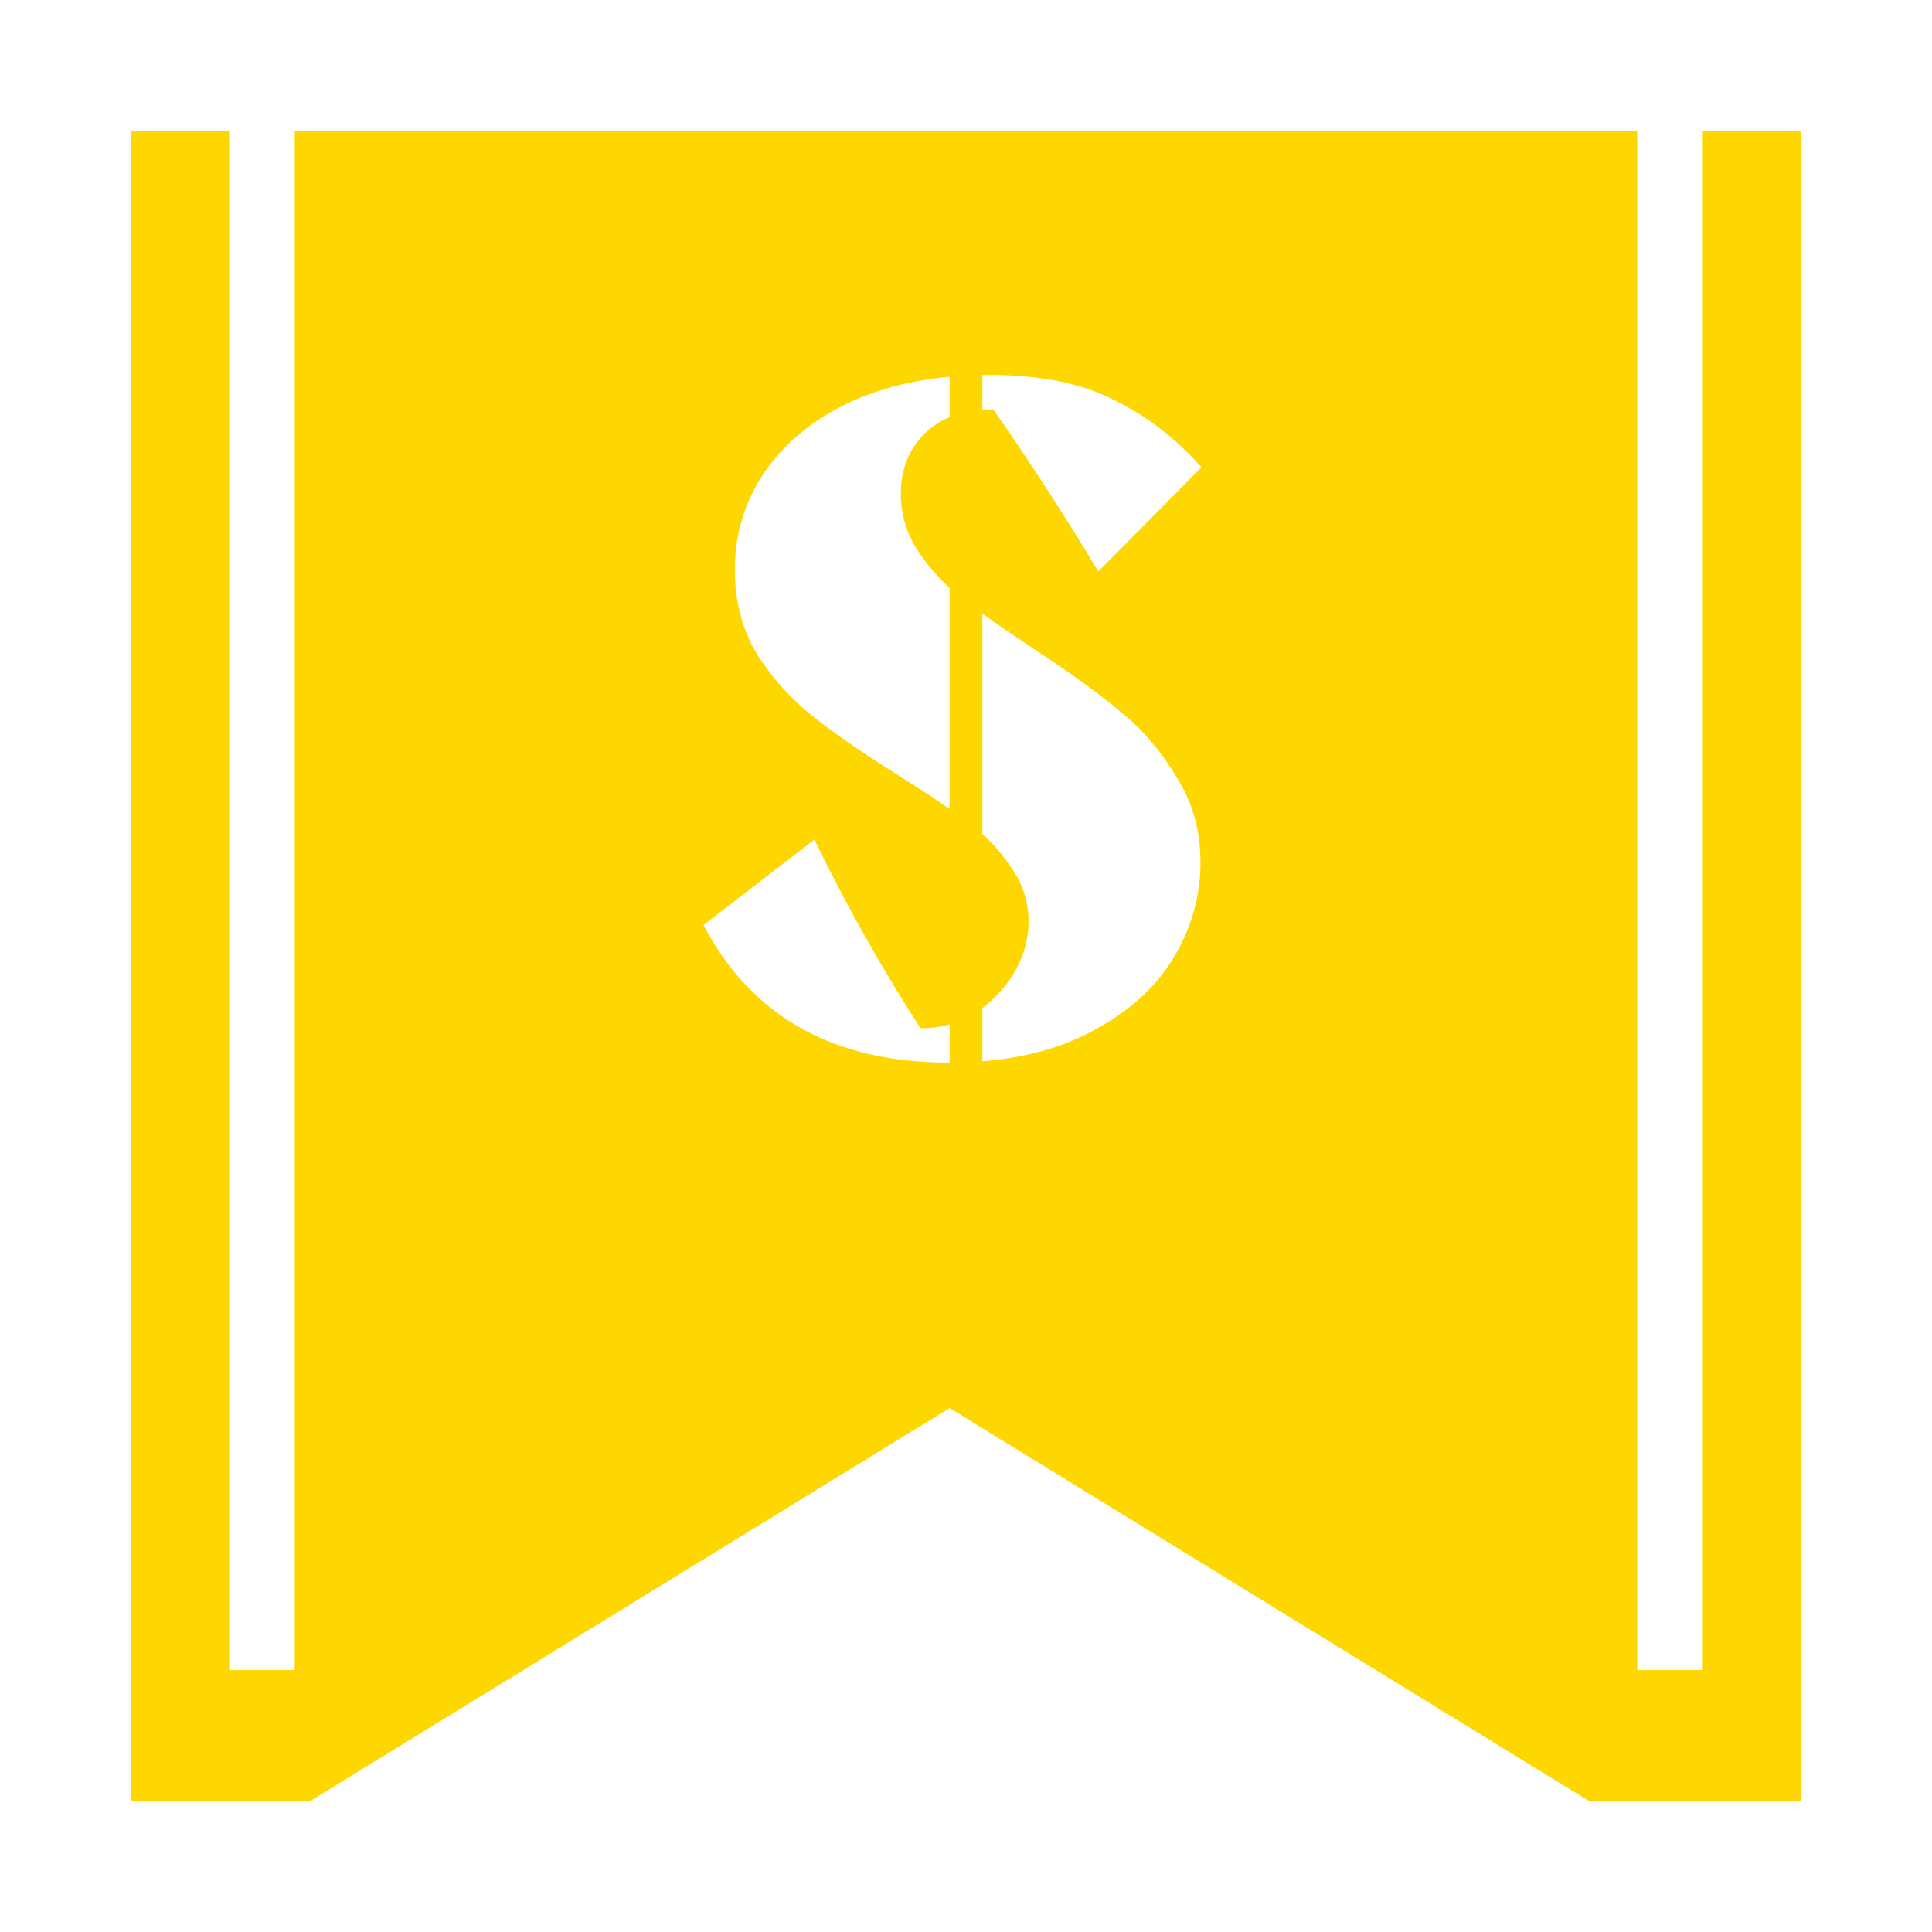 <svg width="59" height="59" viewBox="0 0 59 59" fill="none" xmlns="http://www.w3.org/2000/svg">
<g filter="url(#filter0_d_723_766)">
<path fill-rule="evenodd" clip-rule="evenodd" d="M55 0H4V51H9.475L29 39L48.525 51H55V0Z" fill="#FFD700"/>
</g>
<path d="M27.51 15.08C27.51 15.72 27.69 16.31 28.05 16.85C28.41 17.39 28.86 17.87 29.4 18.29C29.94 18.71 30.68 19.23 31.62 19.85C32.72 20.57 33.6 21.21 34.26 21.77C34.92 22.31 35.48 22.97 35.94 23.75C36.42 24.51 36.66 25.37 36.66 26.33C36.66 27.39 36.37 28.39 35.79 29.33C35.21 30.25 34.34 31 33.18 31.58C32.02 32.16 30.62 32.45 28.98 32.45C25.46 32.45 22.96 31.05 21.48 28.25L24.87 25.64C25.83 27.62 26.91 29.54 28.11 31.4H28.14C28.72 31.4 29.26 31.25 29.76 30.95C30.26 30.63 30.66 30.22 30.96 29.72C31.26 29.22 31.41 28.69 31.41 28.13C31.41 27.53 31.23 26.98 30.87 26.48C30.53 25.96 30.1 25.51 29.58 25.13C29.06 24.73 28.35 24.25 27.45 23.69C26.37 23.01 25.5 22.41 24.84 21.89C24.18 21.37 23.61 20.74 23.13 20C22.67 19.24 22.44 18.37 22.44 17.39C22.44 16.29 22.75 15.29 23.37 14.39C24.01 13.47 24.91 12.75 26.07 12.23C27.25 11.71 28.63 11.45 30.21 11.45C31.75 11.45 33.01 11.7 33.99 12.2C34.99 12.68 35.89 13.37 36.69 14.27L33.54 17.45C32.48 15.69 31.41 14.04 30.33 12.5C29.43 12.5 28.73 12.75 28.23 13.25C27.75 13.73 27.51 14.34 27.51 15.08Z" fill="white"/>
<rect x="50" width="2" height="51" fill="white"/>
<path d="M29 11H30V33H29V11Z" fill="#FFD700"/>
<rect x="7" width="2" height="51" fill="white"/>
<defs>
<filter id="filter0_d_723_766" x="0" y="0" width="59" height="59" filterUnits="userSpaceOnUse" color-interpolation-filters="sRGB">
<feFlood flood-opacity="0" result="BackgroundImageFix"/>
<feColorMatrix in="SourceAlpha" type="matrix" values="0 0 0 0 0 0 0 0 0 0 0 0 0 0 0 0 0 0 127 0" result="hardAlpha"/>
<feOffset dy="4"/>
<feGaussianBlur stdDeviation="2"/>
<feComposite in2="hardAlpha" operator="out"/>
<feColorMatrix type="matrix" values="0 0 0 0 0 0 0 0 0 0 0 0 0 0 0 0 0 0 0.25 0"/>
<feBlend mode="normal" in2="BackgroundImageFix" result="effect1_dropShadow_723_766"/>
<feBlend mode="normal" in="SourceGraphic" in2="effect1_dropShadow_723_766" result="shape"/>
</filter>
</defs>
</svg>
